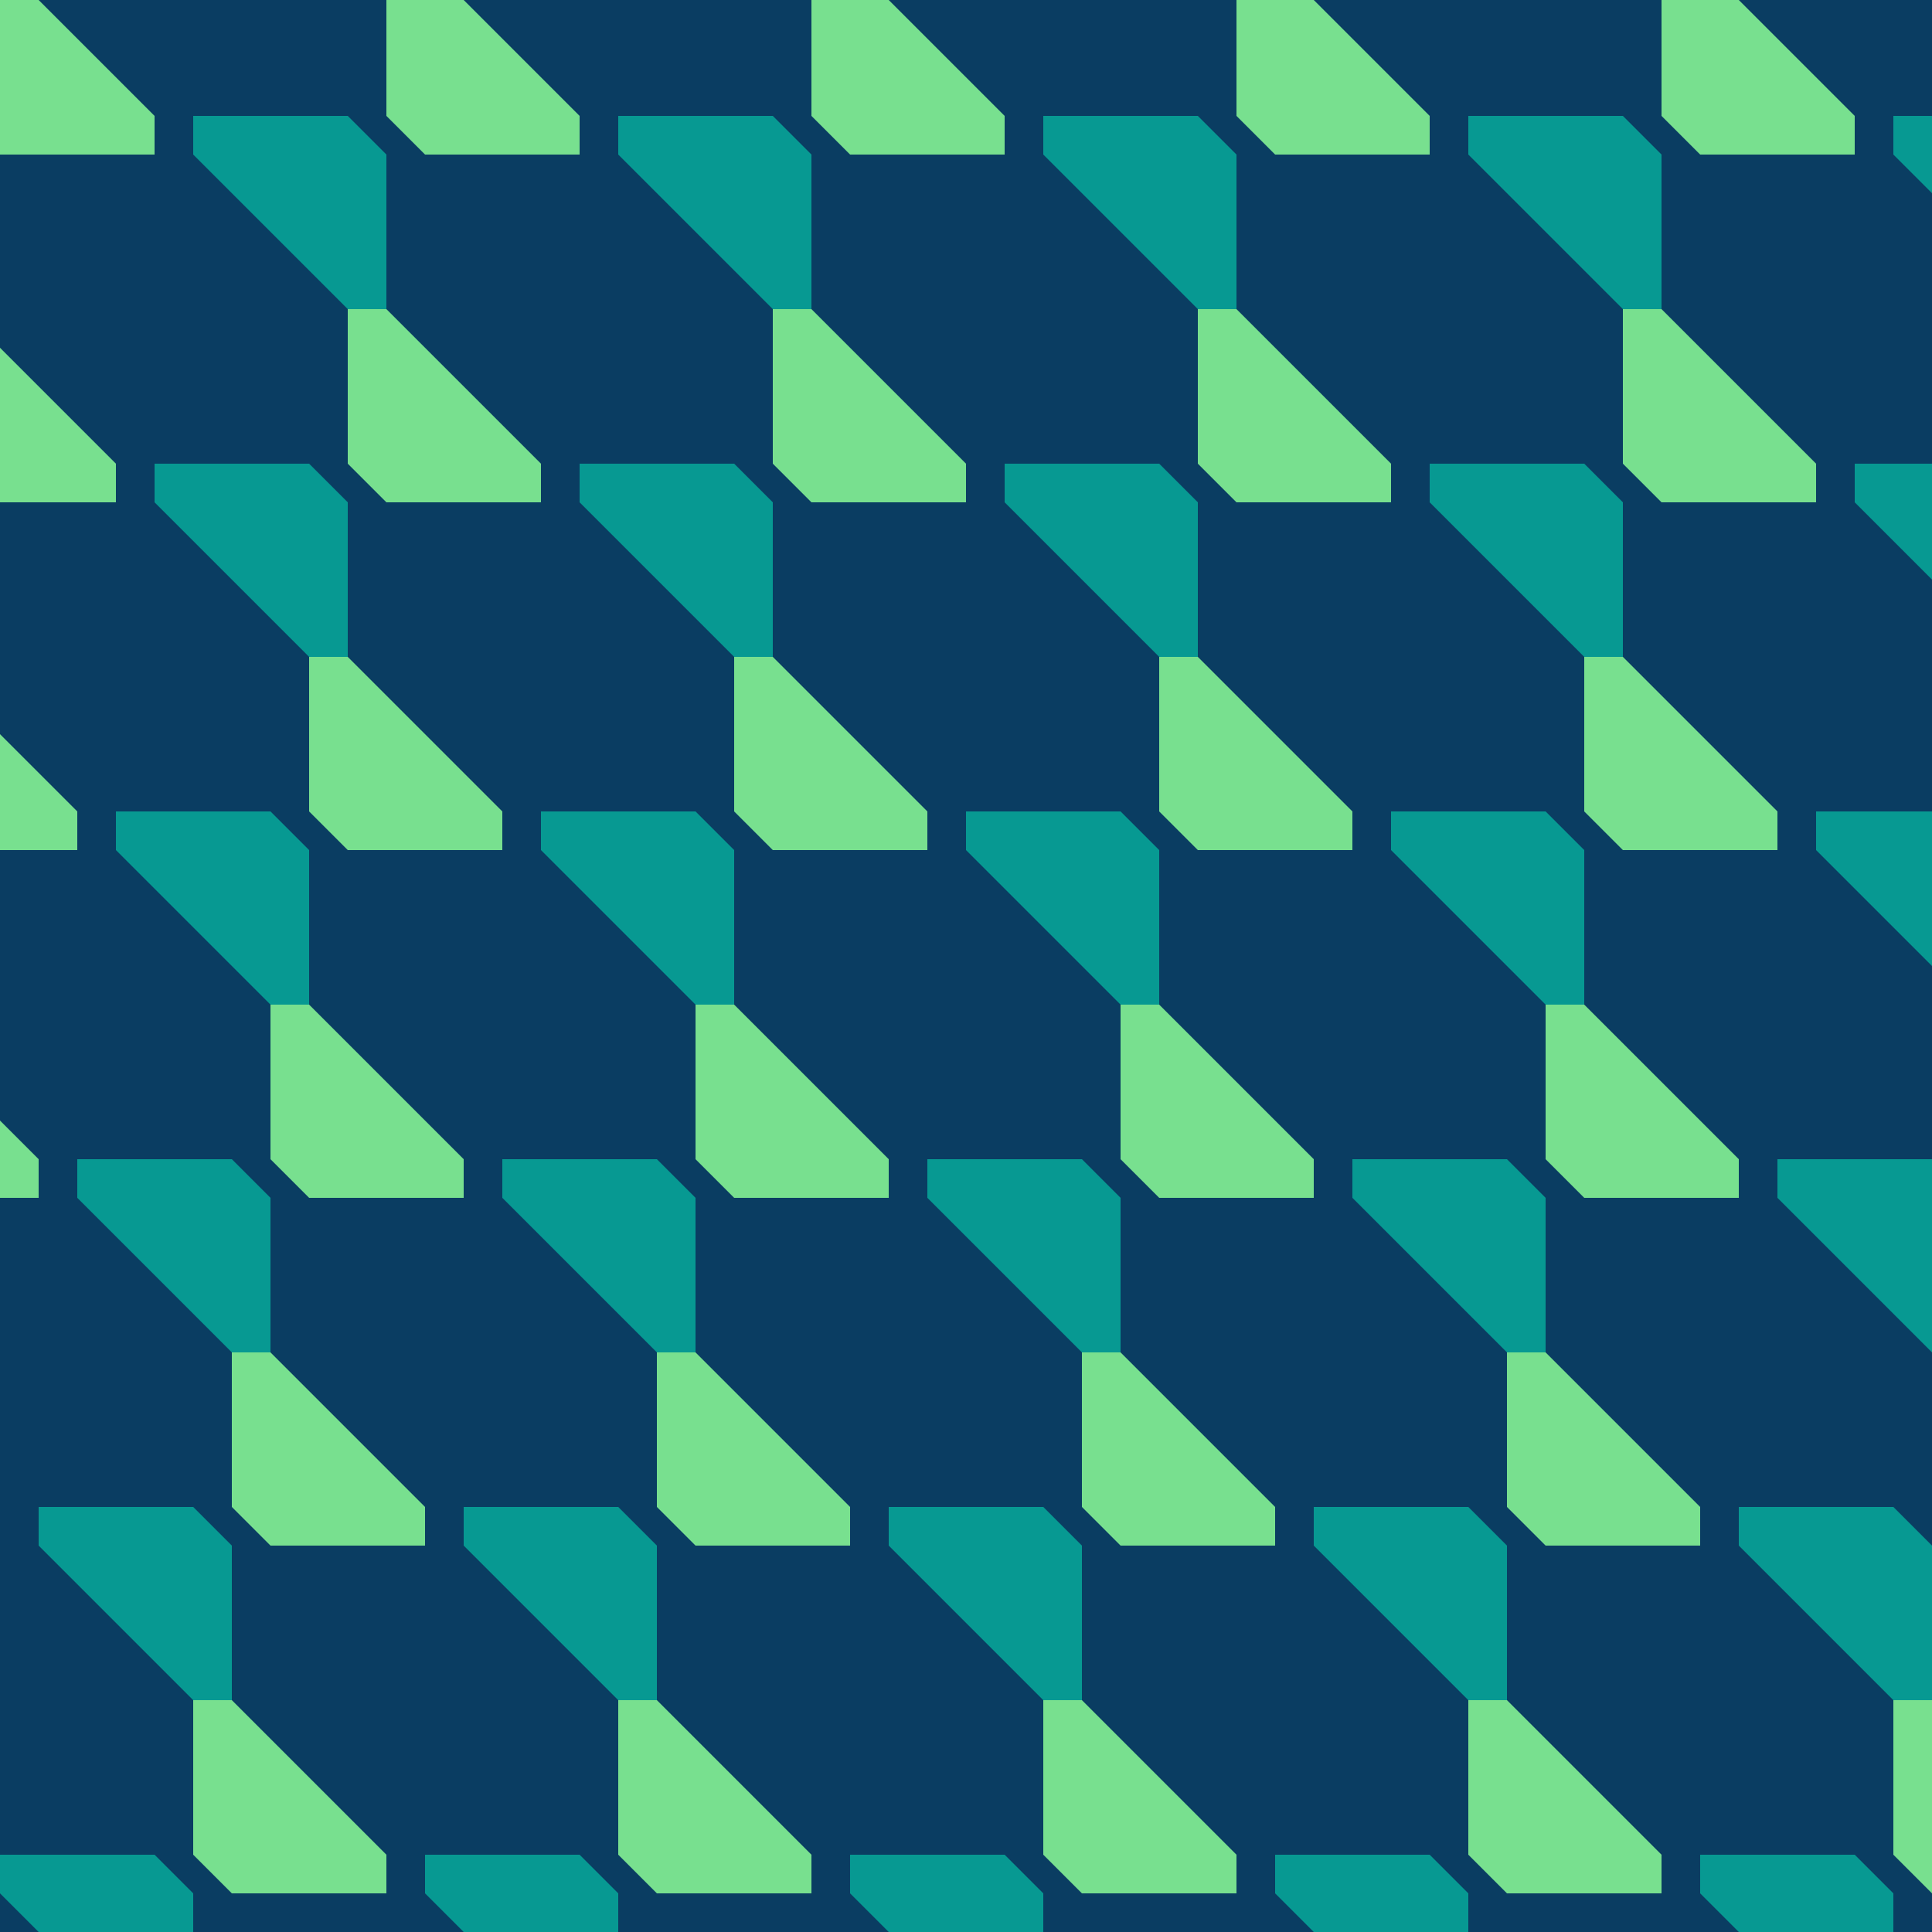 <?xml version="1.0"?>
<!-- Generated by SVGo -->
<svg width="500" height="500"
     xmlns="http://www.w3.org/2000/svg"
     xmlns:xlink="http://www.w3.org/1999/xlink">
<desc>Generated with https://github.com/marcelmue/konstrukt</desc>
<rect x="0" y="0" width="500" height="500" style="fill:#0a3d62" />
<defs>
<g id="unit">
<polygon points="10,0 0,0 0,40 10,50 50,50 50,40" />
</g>
<g id="runit">
<g transform="scale(-1,-1)">
<use x="0" y="0" xlink:href="#unit" />
</g>
</g>
</defs>
<use x="-110" y="-100" xlink:href="#unit" style="fill:#78e08f" />
<use x="-100" y="-100" xlink:href="#runit" style="fill:#079992" />
<use x="0" y="-100" xlink:href="#unit" style="fill:#78e08f" />
<use x="10" y="-100" xlink:href="#runit" style="fill:#079992" />
<use x="110" y="-100" xlink:href="#unit" style="fill:#78e08f" />
<use x="120" y="-100" xlink:href="#runit" style="fill:#079992" />
<use x="220" y="-100" xlink:href="#unit" style="fill:#78e08f" />
<use x="230" y="-100" xlink:href="#runit" style="fill:#079992" />
<use x="330" y="-100" xlink:href="#unit" style="fill:#78e08f" />
<use x="340" y="-100" xlink:href="#runit" style="fill:#079992" />
<use x="440" y="-100" xlink:href="#unit" style="fill:#78e08f" />
<use x="450" y="-100" xlink:href="#runit" style="fill:#079992" />
<use x="550" y="-100" xlink:href="#unit" style="fill:#78e08f" />
<use x="560" y="-100" xlink:href="#runit" style="fill:#079992" />
<use x="-120" y="-10" xlink:href="#unit" style="fill:#78e08f" />
<use x="-110" y="-10" xlink:href="#runit" style="fill:#079992" />
<use x="-10" y="-10" xlink:href="#unit" style="fill:#78e08f" />
<use x="0" y="-10" xlink:href="#runit" style="fill:#079992" />
<use x="100" y="-10" xlink:href="#unit" style="fill:#78e08f" />
<use x="110" y="-10" xlink:href="#runit" style="fill:#079992" />
<use x="210" y="-10" xlink:href="#unit" style="fill:#78e08f" />
<use x="220" y="-10" xlink:href="#runit" style="fill:#079992" />
<use x="320" y="-10" xlink:href="#unit" style="fill:#78e08f" />
<use x="330" y="-10" xlink:href="#runit" style="fill:#079992" />
<use x="430" y="-10" xlink:href="#unit" style="fill:#78e08f" />
<use x="440" y="-10" xlink:href="#runit" style="fill:#079992" />
<use x="540" y="-10" xlink:href="#unit" style="fill:#78e08f" />
<use x="550" y="-10" xlink:href="#runit" style="fill:#079992" />
<use x="-130" y="80" xlink:href="#unit" style="fill:#78e08f" />
<use x="-120" y="80" xlink:href="#runit" style="fill:#079992" />
<use x="-20" y="80" xlink:href="#unit" style="fill:#78e08f" />
<use x="-10" y="80" xlink:href="#runit" style="fill:#079992" />
<use x="90" y="80" xlink:href="#unit" style="fill:#78e08f" />
<use x="100" y="80" xlink:href="#runit" style="fill:#079992" />
<use x="200" y="80" xlink:href="#unit" style="fill:#78e08f" />
<use x="210" y="80" xlink:href="#runit" style="fill:#079992" />
<use x="310" y="80" xlink:href="#unit" style="fill:#78e08f" />
<use x="320" y="80" xlink:href="#runit" style="fill:#079992" />
<use x="420" y="80" xlink:href="#unit" style="fill:#78e08f" />
<use x="430" y="80" xlink:href="#runit" style="fill:#079992" />
<use x="530" y="80" xlink:href="#unit" style="fill:#78e08f" />
<use x="540" y="80" xlink:href="#runit" style="fill:#079992" />
<use x="-140" y="170" xlink:href="#unit" style="fill:#78e08f" />
<use x="-130" y="170" xlink:href="#runit" style="fill:#079992" />
<use x="-30" y="170" xlink:href="#unit" style="fill:#78e08f" />
<use x="-20" y="170" xlink:href="#runit" style="fill:#079992" />
<use x="80" y="170" xlink:href="#unit" style="fill:#78e08f" />
<use x="90" y="170" xlink:href="#runit" style="fill:#079992" />
<use x="190" y="170" xlink:href="#unit" style="fill:#78e08f" />
<use x="200" y="170" xlink:href="#runit" style="fill:#079992" />
<use x="300" y="170" xlink:href="#unit" style="fill:#78e08f" />
<use x="310" y="170" xlink:href="#runit" style="fill:#079992" />
<use x="410" y="170" xlink:href="#unit" style="fill:#78e08f" />
<use x="420" y="170" xlink:href="#runit" style="fill:#079992" />
<use x="520" y="170" xlink:href="#unit" style="fill:#78e08f" />
<use x="530" y="170" xlink:href="#runit" style="fill:#079992" />
<use x="-150" y="260" xlink:href="#unit" style="fill:#78e08f" />
<use x="-140" y="260" xlink:href="#runit" style="fill:#079992" />
<use x="-40" y="260" xlink:href="#unit" style="fill:#78e08f" />
<use x="-30" y="260" xlink:href="#runit" style="fill:#079992" />
<use x="70" y="260" xlink:href="#unit" style="fill:#78e08f" />
<use x="80" y="260" xlink:href="#runit" style="fill:#079992" />
<use x="180" y="260" xlink:href="#unit" style="fill:#78e08f" />
<use x="190" y="260" xlink:href="#runit" style="fill:#079992" />
<use x="290" y="260" xlink:href="#unit" style="fill:#78e08f" />
<use x="300" y="260" xlink:href="#runit" style="fill:#079992" />
<use x="400" y="260" xlink:href="#unit" style="fill:#78e08f" />
<use x="410" y="260" xlink:href="#runit" style="fill:#079992" />
<use x="510" y="260" xlink:href="#unit" style="fill:#78e08f" />
<use x="520" y="260" xlink:href="#runit" style="fill:#079992" />
<use x="-160" y="350" xlink:href="#unit" style="fill:#78e08f" />
<use x="-150" y="350" xlink:href="#runit" style="fill:#079992" />
<use x="-50" y="350" xlink:href="#unit" style="fill:#78e08f" />
<use x="-40" y="350" xlink:href="#runit" style="fill:#079992" />
<use x="60" y="350" xlink:href="#unit" style="fill:#78e08f" />
<use x="70" y="350" xlink:href="#runit" style="fill:#079992" />
<use x="170" y="350" xlink:href="#unit" style="fill:#78e08f" />
<use x="180" y="350" xlink:href="#runit" style="fill:#079992" />
<use x="280" y="350" xlink:href="#unit" style="fill:#78e08f" />
<use x="290" y="350" xlink:href="#runit" style="fill:#079992" />
<use x="390" y="350" xlink:href="#unit" style="fill:#78e08f" />
<use x="400" y="350" xlink:href="#runit" style="fill:#079992" />
<use x="500" y="350" xlink:href="#unit" style="fill:#78e08f" />
<use x="510" y="350" xlink:href="#runit" style="fill:#079992" />
<use x="-170" y="440" xlink:href="#unit" style="fill:#78e08f" />
<use x="-160" y="440" xlink:href="#runit" style="fill:#079992" />
<use x="-60" y="440" xlink:href="#unit" style="fill:#78e08f" />
<use x="-50" y="440" xlink:href="#runit" style="fill:#079992" />
<use x="50" y="440" xlink:href="#unit" style="fill:#78e08f" />
<use x="60" y="440" xlink:href="#runit" style="fill:#079992" />
<use x="160" y="440" xlink:href="#unit" style="fill:#78e08f" />
<use x="170" y="440" xlink:href="#runit" style="fill:#079992" />
<use x="270" y="440" xlink:href="#unit" style="fill:#78e08f" />
<use x="280" y="440" xlink:href="#runit" style="fill:#079992" />
<use x="380" y="440" xlink:href="#unit" style="fill:#78e08f" />
<use x="390" y="440" xlink:href="#runit" style="fill:#079992" />
<use x="490" y="440" xlink:href="#unit" style="fill:#78e08f" />
<use x="500" y="440" xlink:href="#runit" style="fill:#079992" />
<use x="-180" y="530" xlink:href="#unit" style="fill:#78e08f" />
<use x="-170" y="530" xlink:href="#runit" style="fill:#079992" />
<use x="-70" y="530" xlink:href="#unit" style="fill:#78e08f" />
<use x="-60" y="530" xlink:href="#runit" style="fill:#079992" />
<use x="40" y="530" xlink:href="#unit" style="fill:#78e08f" />
<use x="50" y="530" xlink:href="#runit" style="fill:#079992" />
<use x="150" y="530" xlink:href="#unit" style="fill:#78e08f" />
<use x="160" y="530" xlink:href="#runit" style="fill:#079992" />
<use x="260" y="530" xlink:href="#unit" style="fill:#78e08f" />
<use x="270" y="530" xlink:href="#runit" style="fill:#079992" />
<use x="370" y="530" xlink:href="#unit" style="fill:#78e08f" />
<use x="380" y="530" xlink:href="#runit" style="fill:#079992" />
<use x="480" y="530" xlink:href="#unit" style="fill:#78e08f" />
<use x="490" y="530" xlink:href="#runit" style="fill:#079992" />
<use x="-190" y="620" xlink:href="#unit" style="fill:#78e08f" />
<use x="-180" y="620" xlink:href="#runit" style="fill:#079992" />
<use x="-80" y="620" xlink:href="#unit" style="fill:#78e08f" />
<use x="-70" y="620" xlink:href="#runit" style="fill:#079992" />
<use x="30" y="620" xlink:href="#unit" style="fill:#78e08f" />
<use x="40" y="620" xlink:href="#runit" style="fill:#079992" />
<use x="140" y="620" xlink:href="#unit" style="fill:#78e08f" />
<use x="150" y="620" xlink:href="#runit" style="fill:#079992" />
<use x="250" y="620" xlink:href="#unit" style="fill:#78e08f" />
<use x="260" y="620" xlink:href="#runit" style="fill:#079992" />
<use x="360" y="620" xlink:href="#unit" style="fill:#78e08f" />
<use x="370" y="620" xlink:href="#runit" style="fill:#079992" />
<use x="470" y="620" xlink:href="#unit" style="fill:#78e08f" />
<use x="480" y="620" xlink:href="#runit" style="fill:#079992" />
</svg>
